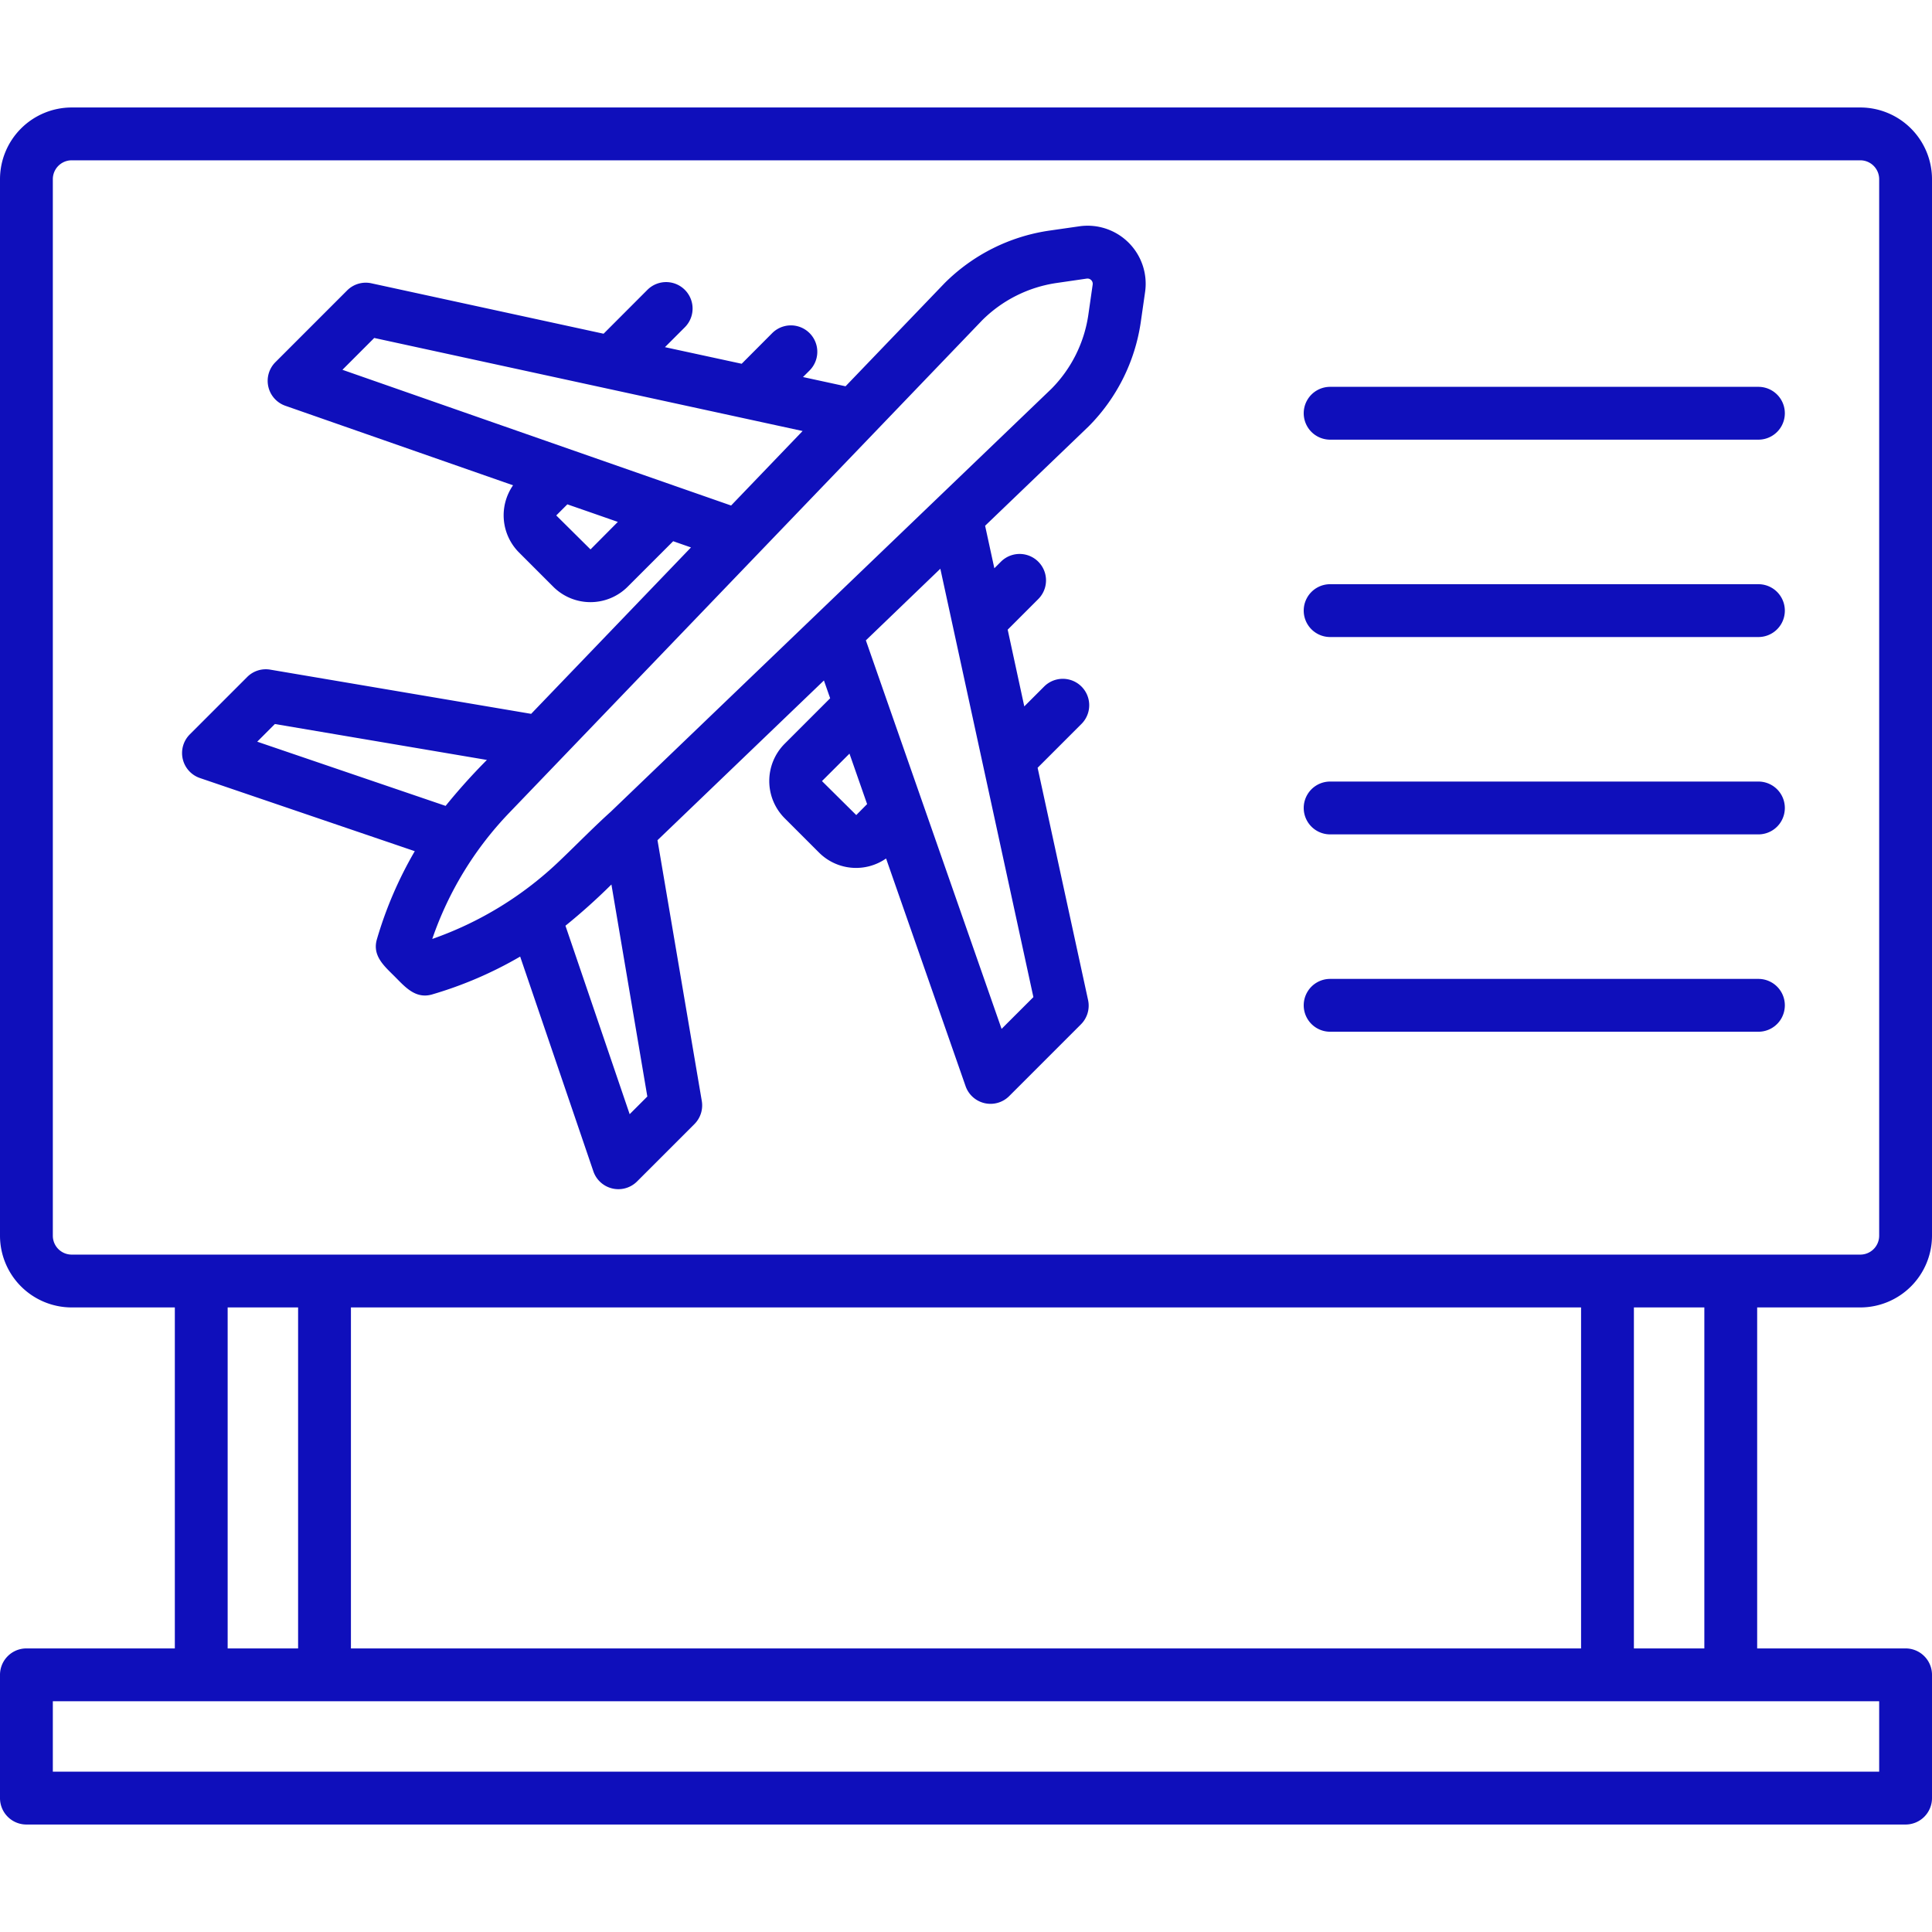 <?xml version="1.0"?>
<svg xmlns="http://www.w3.org/2000/svg" id="Layer_2" height="512px" viewBox="0 0 128 128" width="512px" data-name="Layer 2"><g><path d="m123.25 86.621a4.755 4.755 0 0 0 4.75-4.75v-70a4.755 4.755 0 0 0 -4.75-4.75h-118.5a4.755 4.755 0 0 0 -4.75 4.75v70a4.755 4.755 0 0 0 4.75 4.75h6.833v22.591h-9.833a1.75 1.75 0 0 0 -1.75 1.75v8.167a1.75 1.75 0 0 0 1.75 1.75h124.5a1.75 1.75 0 0 0 1.75-1.75v-8.167a1.75 1.75 0 0 0 -1.75-1.75h-9.833v-22.591zm-119.75-4.75v-70a1.251 1.251 0 0 1 1.25-1.25h118.5a1.251 1.251 0 0 1 1.25 1.25v70a1.251 1.251 0 0 1 -1.25 1.25h-118.5a1.251 1.251 0 0 1 -1.25-1.25zm19.75 27.341v-22.591h81.5v22.591zm-8.167-22.591h4.667v22.591h-4.667zm109.417 30.758h-121v-4.667h121zm-11.583-8.167h-4.667v-22.591h4.667z" data-original="#000000" class="active-path" data-old_color="#000000" fill="#0F0FBB"/><path d="m24.97 62.231c-.32 1.1.5 1.783 1.184 2.469s1.372 1.5 2.469 1.186a26.147 26.147 0 0 0 5.839-2.51l4.849 14.224a1.749 1.749 0 0 0 1.26 1.14 1.716 1.716 0 0 0 .4.046 1.748 1.748 0 0 0 1.237-.513l3.8-3.8a1.75 1.75 0 0 0 .488-1.529l-2.935-17.278 11.026-10.583.413 1.179-3.016 3.016a3.493 3.493 0 0 0 0 4.93l2.27 2.269a3.473 3.473 0 0 0 4.451.4l5.267 15.082a1.75 1.75 0 0 0 2.89.66l4.753-4.754a1.75 1.75 0 0 0 .473-1.608l-3.343-15.39 2.906-2.906a1.75 1.75 0 0 0 -2.475-2.475l-1.314 1.314-1.1-5.083 2.027-2.028a1.75 1.75 0 0 0 -2.476-2.475l-.435.435-.612-2.816 6.854-6.579a12.307 12.307 0 0 0 3.459-6.914l.286-1.993a3.847 3.847 0 0 0 -4.354-4.354l-1.993.286a12.331 12.331 0 0 0 -6.94 3.484l-6.558 6.829-2.82-.612.436-.435a1.75 1.75 0 0 0 -2.475-2.475l-2.023 2.03-5.083-1.1 1.314-1.314a1.75 1.75 0 1 0 -2.474-2.486l-2.906 2.91-15.389-3.342a1.742 1.742 0 0 0 -1.6.472l-4.753 4.754a1.75 1.75 0 0 0 .66 2.89l15.084 5.268a3.488 3.488 0 0 0 .393 4.45l2.27 2.27a3.486 3.486 0 0 0 4.931 0l3.015-3.015 1.179.412-10.589 11.025-17.284-2.928a1.739 1.739 0 0 0 -1.53.488l-3.8 3.8a1.749 1.749 0 0 0 .673 2.894l14.231 4.845a26.142 26.142 0 0 0 -2.51 5.838zm31.759-8.231-2.271-2.251 1.822-1.819 1.168 3.344zm9.628 14.166-5.245-15.016-2.446-7-1.3-3.725 4.934-4.745 6.165 28.381zm-41.563-45.775 28.381 6.165-4.738 4.936-3.726-1.3-7-2.444-15.024-5.248zm14.329 14.009-2.27-2.251.736-.735 1.688.586 1.656.578zm3.764 36.246-1.17 1.171-4.254-12.485a40.093 40.093 0 0 0 3.045-2.732zm22.188-51.43a8.786 8.786 0 0 1 4.937-2.469l1.988-.289a.348.348 0 0 1 .393.393l-.286 1.994a8.762 8.762 0 0 1 -2.444 4.91l-29.2 28.026c-1.139 1.026-2.215 2.133-3.325 3.192a23.305 23.305 0 0 1 -8.5 5.235 22.677 22.677 0 0 1 5.082-8.338l16.464-17.144 7.683-8zm-35.552 32.176-12.481-4.253 1.17-1.171 14.046 2.38a40.1 40.1 0 0 0 -2.735 3.044z" data-original="#000000" class="active-path" data-old_color="#000000" fill="#0F0FBB"/><path d="m88.125 29.129h28.375a1.75 1.75 0 0 0 0-3.5h-28.375a1.75 1.75 0 0 0 0 3.5z" data-original="#000000" class="active-path" data-old_color="#000000" fill="#0F0FBB"/><path d="m88.125 42.205h28.375a1.75 1.75 0 0 0 0-3.5h-28.375a1.75 1.75 0 0 0 0 3.5z" data-original="#000000" class="active-path" data-old_color="#000000" fill="#0F0FBB"/><path d="m88.125 55.28h28.375a1.75 1.75 0 0 0 0-3.5h-28.375a1.75 1.75 0 0 0 0 3.5z" data-original="#000000" class="active-path" data-old_color="#000000" fill="#0F0FBB"/><path d="m88.125 68.355h28.375a1.75 1.75 0 0 0 0-3.5h-28.375a1.75 1.75 0 0 0 0 3.5z" data-original="#000000" class="active-path" data-old_color="#000000" fill="#0F0FBB"/></g> </svg>
